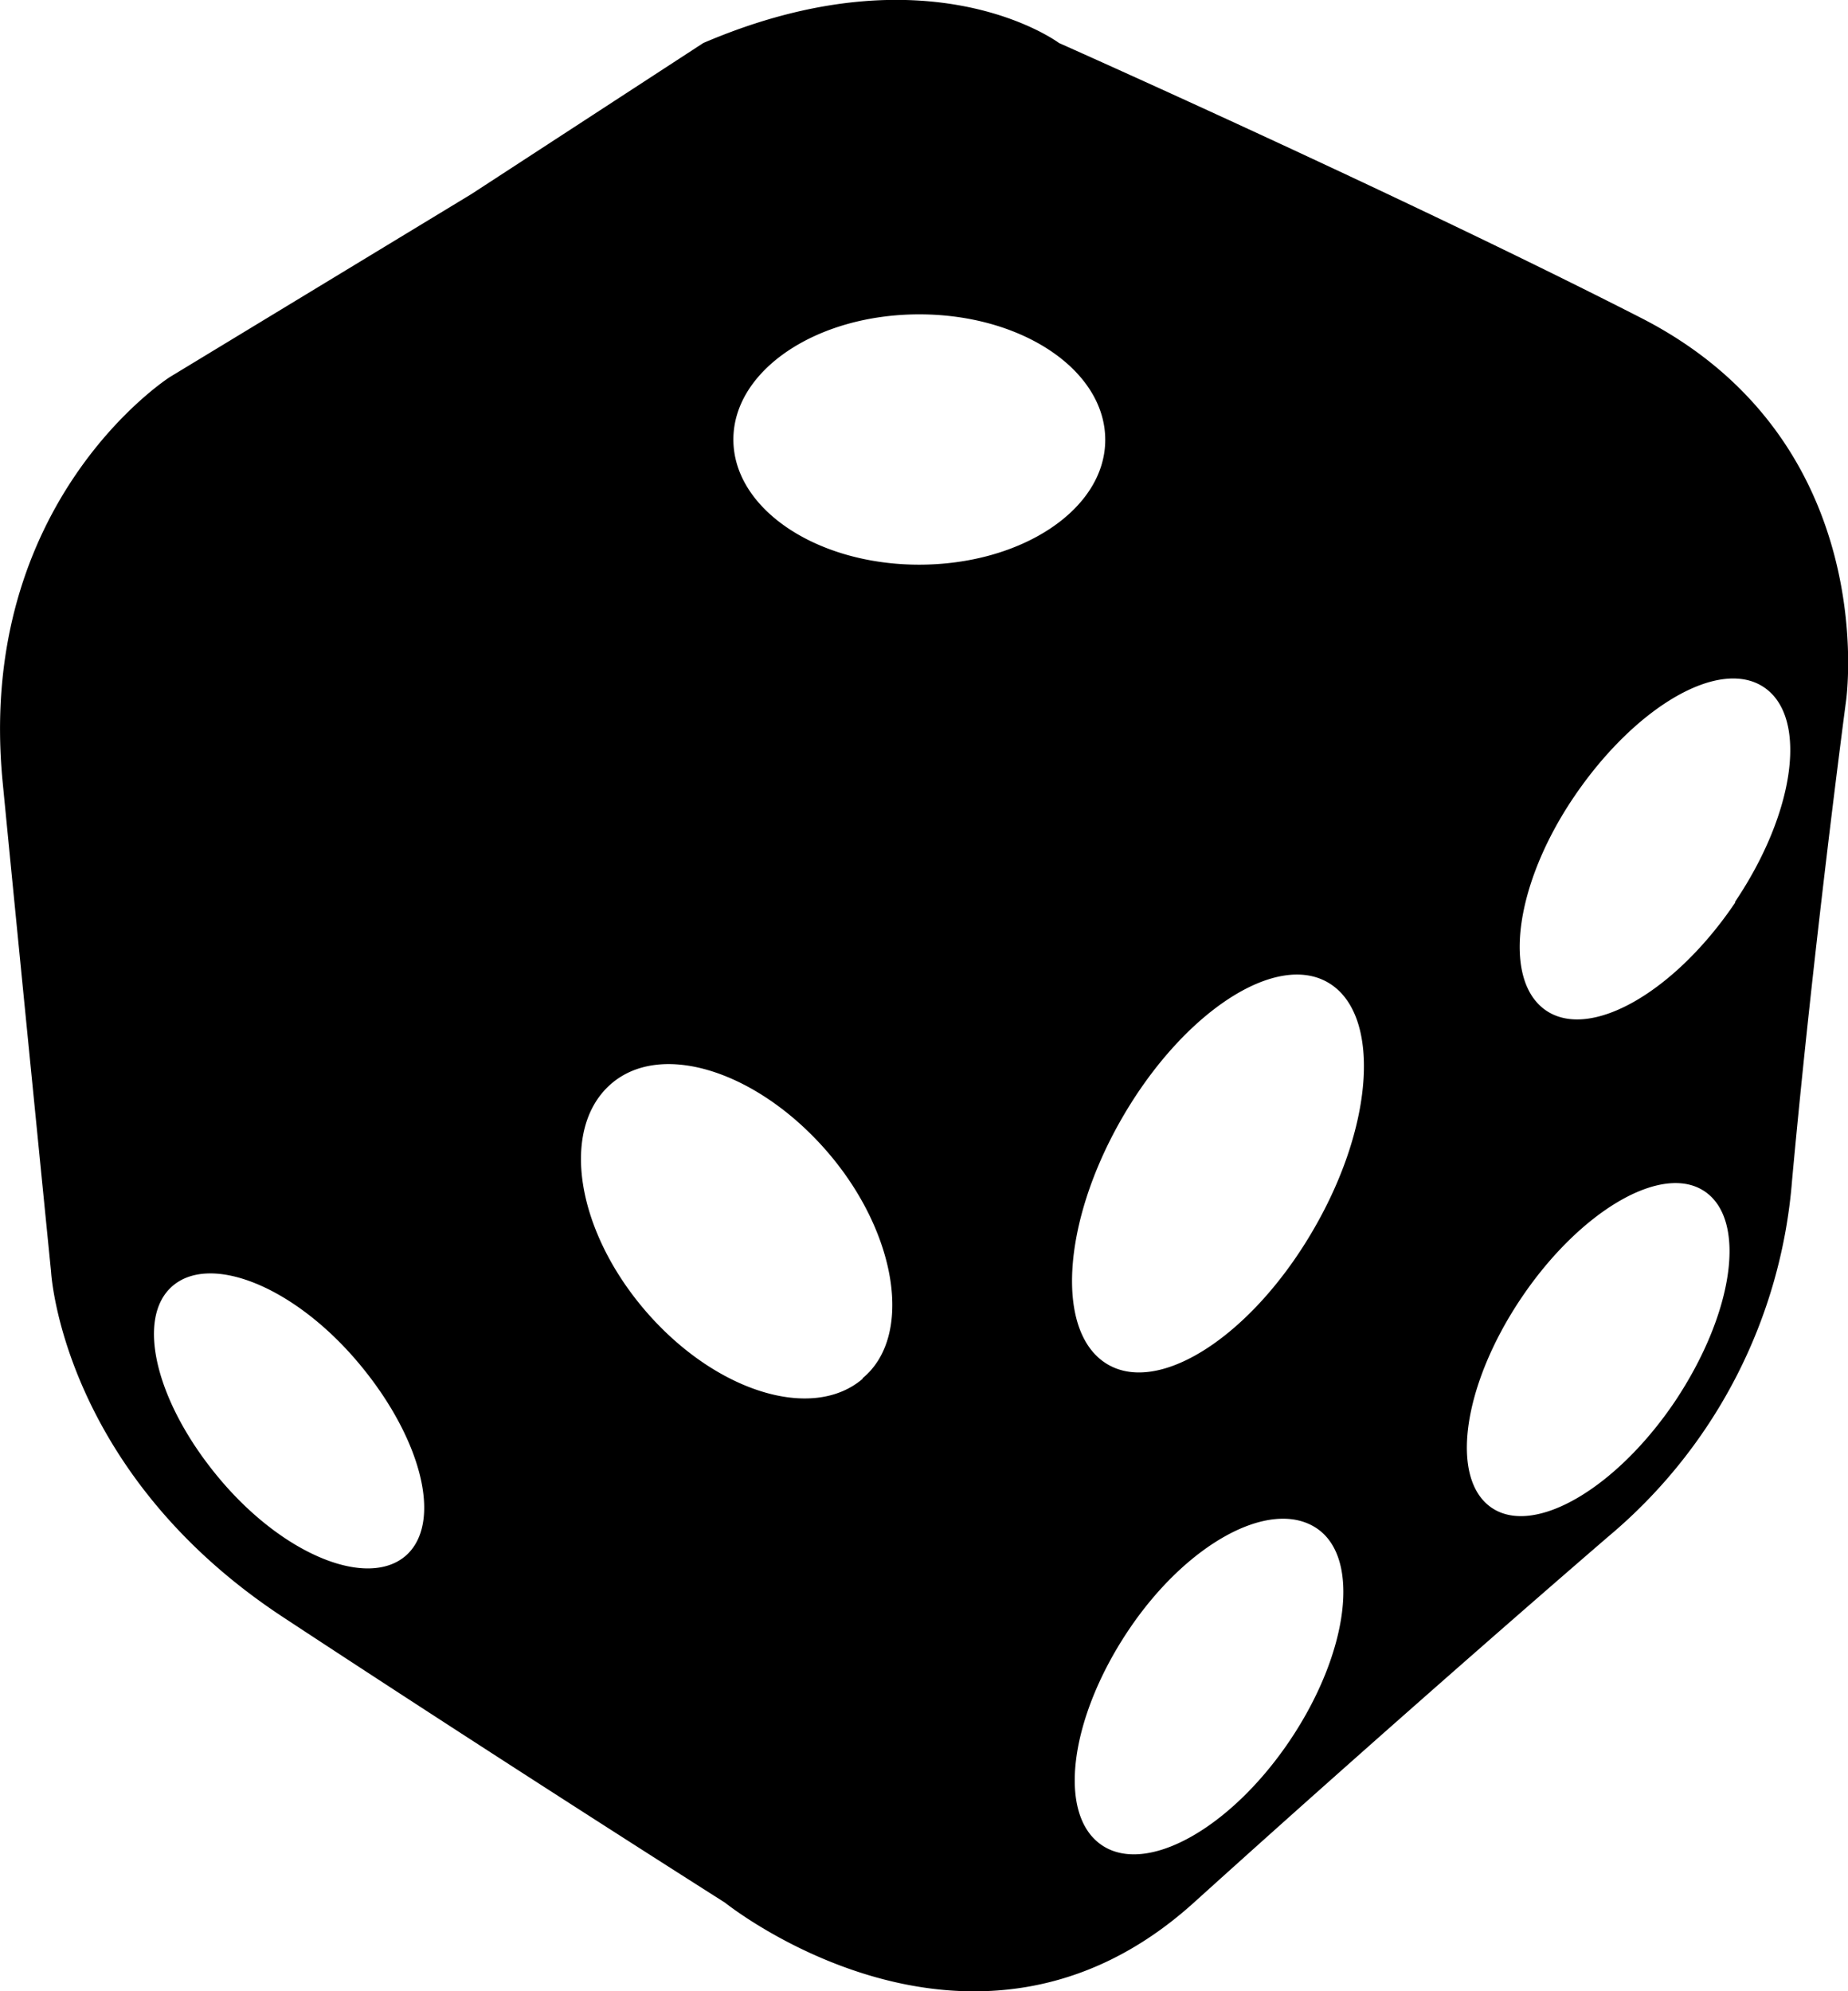 <svg xmlns="http://www.w3.org/2000/svg" viewBox="0 0 57.15 61.57"><title>random</title><path d="M73.5,29.5c-7.5-3.83-18-8.5-18-8.5s-4-3-11,0l-7.17,4.67L28,31.33s-6,3.83-5.17,12.5C23.35,49.18,24.33,59,24.33,59s0.33,6.17,7.17,10.67S45.17,78.5,45.17,78.5s7.67,6.17,14.5,0S72.5,67.17,72.5,67.17a16,16,0,0,0,5.67-11c0.67-7.33,1.67-14.83,1.67-14.83S81,33.33,73.5,29.5ZM35.29,67.78c-1.17,1-3.73,0-5.72-2.35s-2.65-5-1.48-6,3.73,0,5.72,2.35S36.46,66.77,35.29,67.78Zm14.14-5.48c-1.56,1.34-4.57.4-6.72-2.1s-2.64-5.62-1.08-7,4.57-.4,6.72,2.1S51,61,49.42,62.29Zm1.75-25.17c-3.18,0-5.75-1.73-5.75-3.87s2.57-3.87,5.75-3.87,5.75,1.73,5.75,3.88S54.34,37.13,51.17,37.13ZM62.63,73.5c-1.83,2.71-4.43,4.16-5.81,3.22s-1-3.89.8-6.6S62,66,63.43,66.9,64.46,70.79,62.63,73.5Zm0.75-15.83c-1.88,3.26-4.74,5.14-6.37,4.19s-1.44-4.36.44-7.62,4.74-5.14,6.37-4.19S65.27,54.41,63.38,57.67ZM74.55,63c-1.82,2.7-4.36,4.18-5.67,3.29s-0.9-3.79.92-6.49,4.36-4.18,5.67-3.29S76.37,60.27,74.55,63Zm1.86-15.42c-1.86,2.76-4.47,4.26-5.84,3.34s-1-3.9.89-6.66,4.47-4.26,5.84-3.34S78.27,44.79,76.41,47.55Z" transform="translate(-22.75 -19.67)"/></svg>